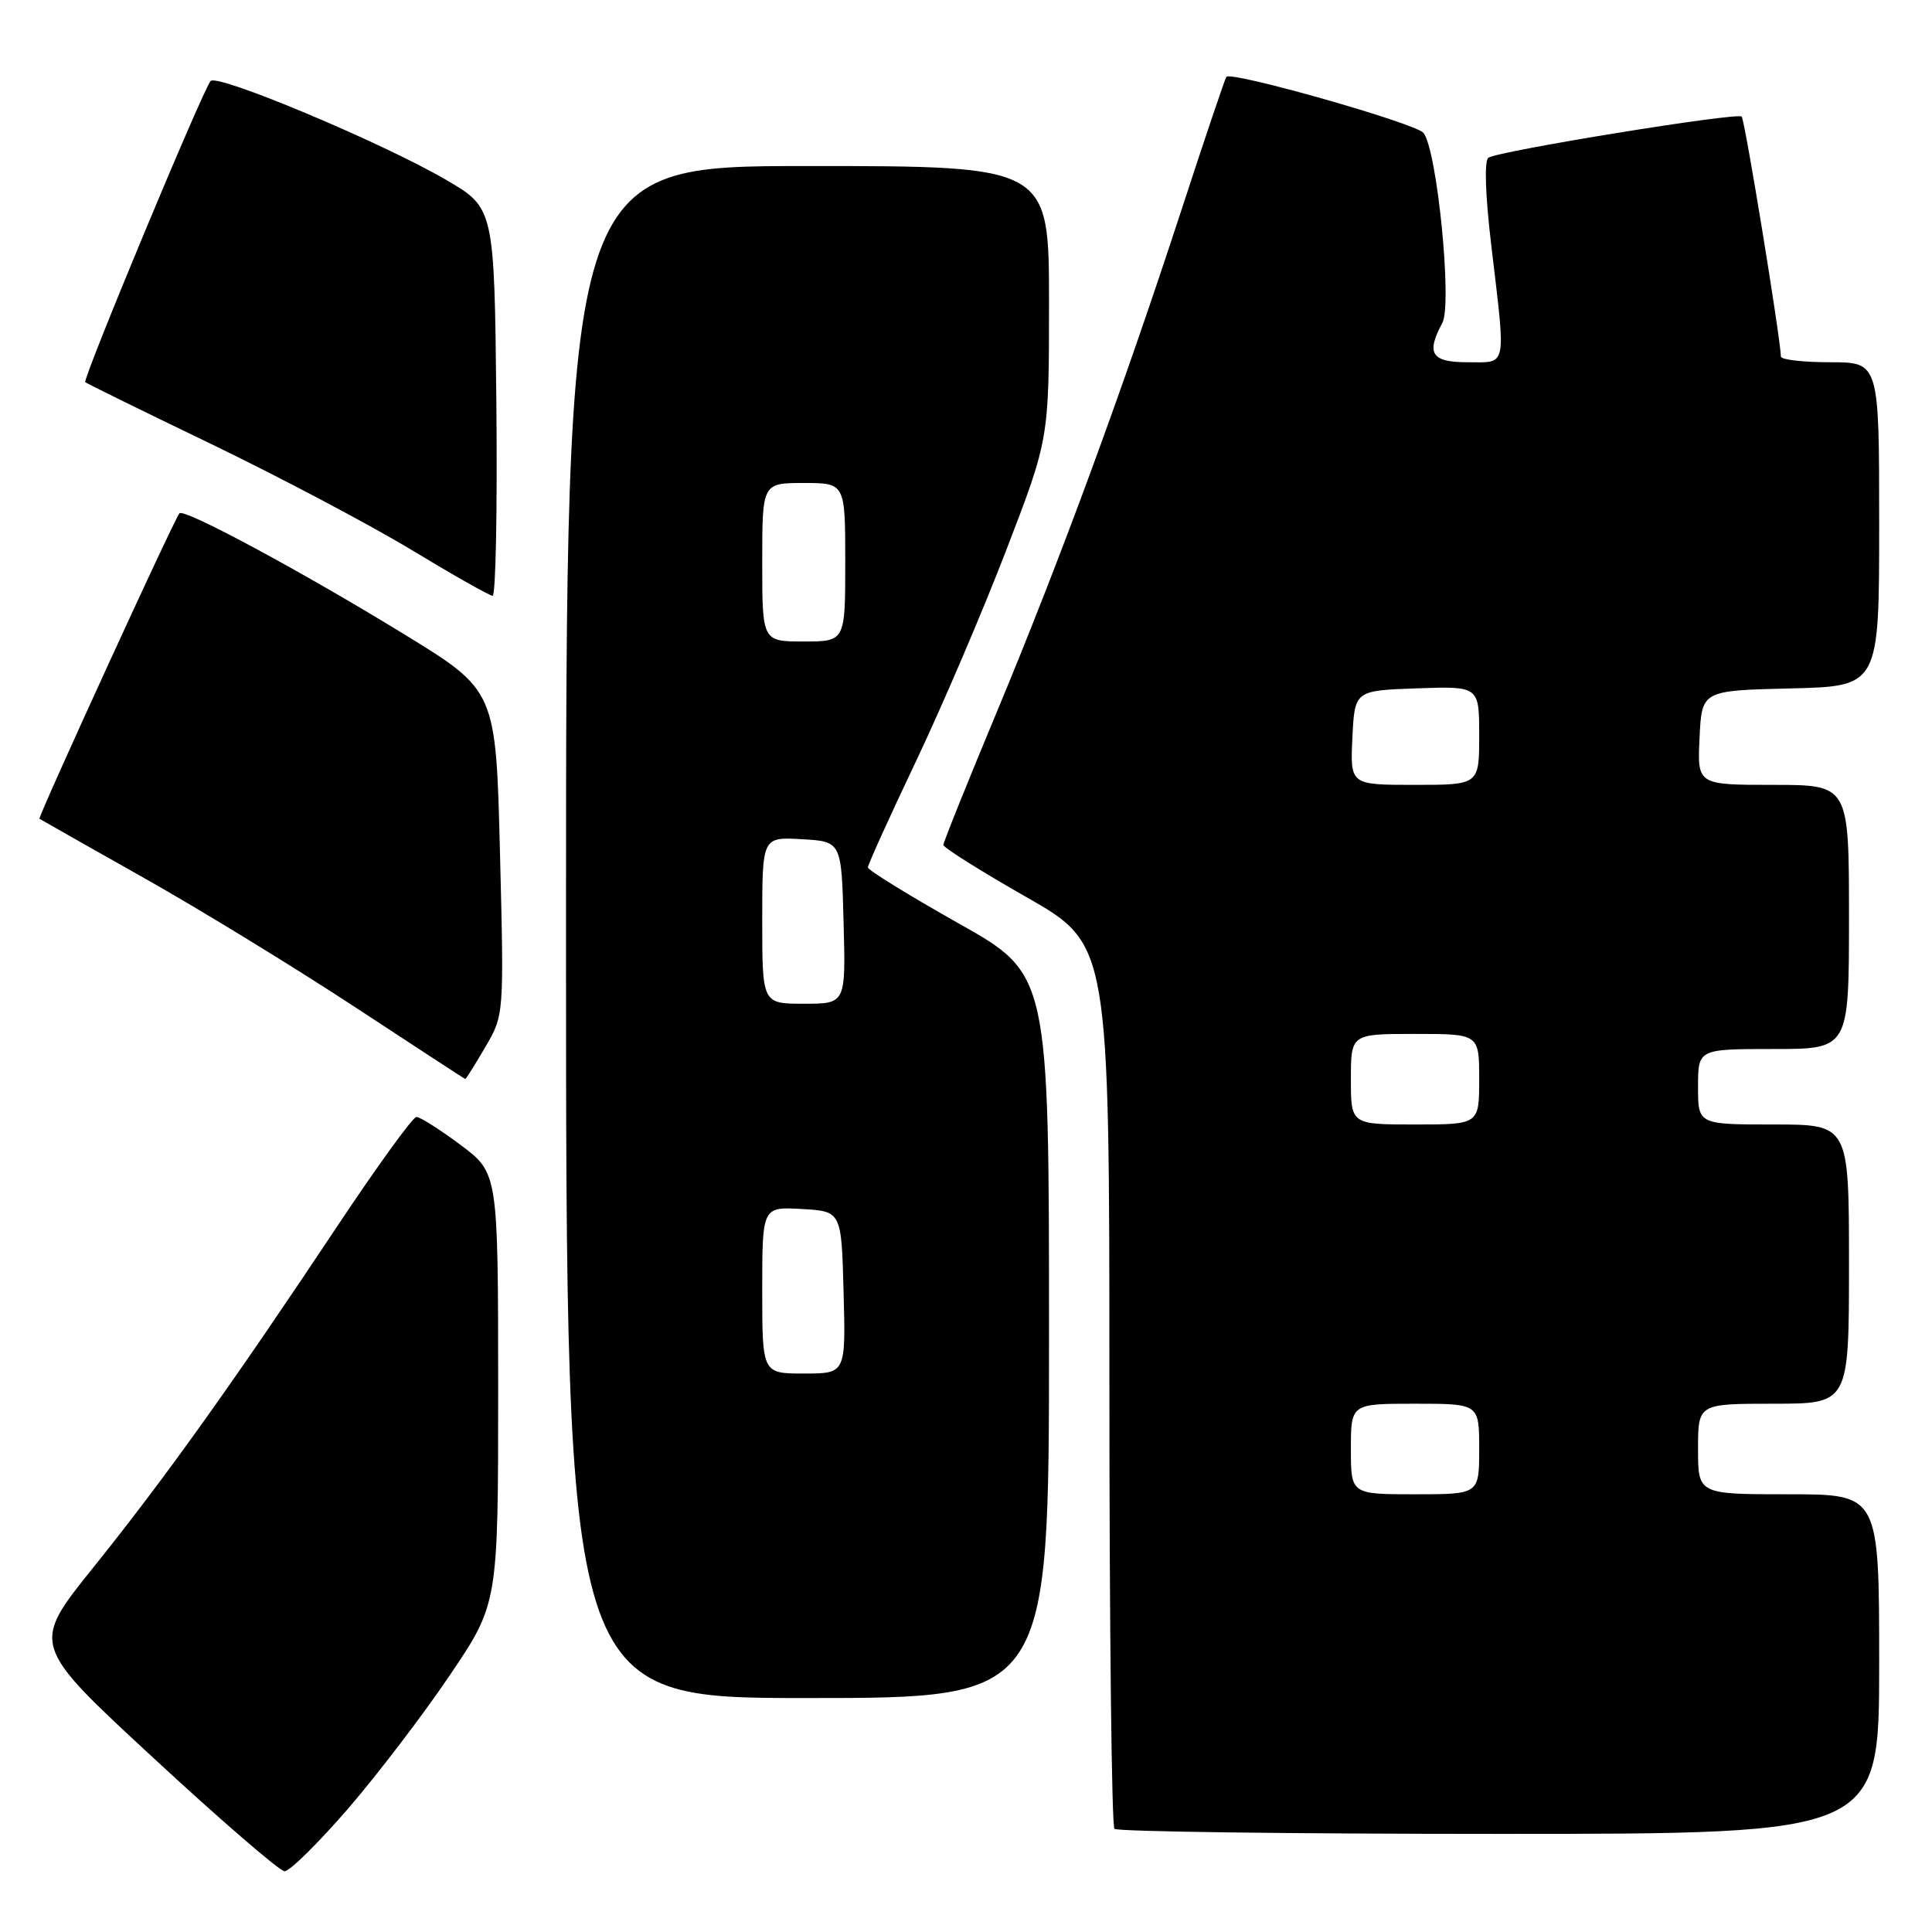 <?xml version="1.0" encoding="UTF-8" standalone="no"?>
<!DOCTYPE svg PUBLIC "-//W3C//DTD SVG 1.1//EN" "http://www.w3.org/Graphics/SVG/1.1/DTD/svg11.dtd" >
<svg xmlns="http://www.w3.org/2000/svg" xmlns:xlink="http://www.w3.org/1999/xlink" version="1.1" viewBox="0 0 256 256">
 <g >
 <path fill="currentColor"
d=" M 46.03 239.76 C 49.95 235.23 56.05 227.24 59.58 222.01 C 66.01 212.50 66.01 212.50 66.01 183.96 C 66.00 155.43 66.00 155.43 61.03 151.71 C 58.29 149.67 55.66 148.00 55.18 148.00 C 54.70 148.00 49.90 154.64 44.51 162.75 C 30.63 183.61 21.81 195.94 12.34 207.73 C 4.12 217.95 4.12 217.95 20.31 232.92 C 29.21 241.16 37.04 247.92 37.70 247.95 C 38.36 247.98 42.10 244.29 46.03 239.76 Z  M 249.00 220.50 C 249.00 198.00 249.00 198.00 237.00 198.00 C 225.00 198.00 225.00 198.00 225.00 192.00 C 225.00 186.00 225.00 186.00 235.00 186.00 C 245.00 186.00 245.00 186.00 245.00 167.50 C 245.00 149.00 245.00 149.00 235.00 149.00 C 225.00 149.00 225.00 149.00 225.00 144.00 C 225.00 139.00 225.00 139.00 235.00 139.00 C 245.00 139.00 245.00 139.00 245.00 121.50 C 245.00 104.00 245.00 104.00 234.95 104.00 C 224.90 104.00 224.90 104.00 225.20 97.75 C 225.50 91.50 225.50 91.50 237.25 91.22 C 249.00 90.94 249.00 90.94 249.00 69.47 C 249.00 48.00 249.00 48.00 242.50 48.00 C 238.93 48.00 235.99 47.66 235.98 47.25 C 235.90 44.64 231.20 15.86 230.78 15.45 C 230.20 14.86 198.61 19.99 197.22 20.90 C 196.66 21.26 196.81 25.87 197.60 32.50 C 199.56 49.03 199.76 48.00 194.50 48.00 C 189.66 48.00 188.93 46.87 191.12 42.78 C 192.45 40.29 190.43 19.89 188.62 17.61 C 187.62 16.35 163.23 9.41 162.50 10.18 C 162.34 10.36 159.63 18.38 156.49 28.00 C 148.72 51.78 140.48 74.18 132.05 94.42 C 128.17 103.72 125.00 111.62 125.00 111.96 C 125.00 112.31 129.95 115.42 136.00 118.87 C 147.00 125.14 147.00 125.14 147.00 183.40 C 147.00 215.45 147.30 241.97 147.67 242.33 C 148.03 242.70 170.98 243.00 198.67 243.00 C 249.00 243.00 249.00 243.00 249.00 220.50 Z  M 139.00 177.05 C 139.00 129.09 139.00 129.09 127.00 122.34 C 120.40 118.62 115.00 115.29 115.00 114.94 C 115.00 114.58 117.86 108.26 121.36 100.90 C 124.86 93.53 130.26 80.90 133.36 72.83 C 139.00 58.17 139.00 58.17 139.00 40.08 C 139.00 22.00 139.00 22.00 107.00 22.00 C 75.00 22.00 75.00 22.00 75.00 123.50 C 75.00 225.00 75.00 225.00 107.00 225.00 C 139.00 225.00 139.00 225.00 139.00 177.05 Z  M 64.30 138.75 C 66.79 134.50 66.79 134.50 66.25 113.00 C 65.71 91.50 65.71 91.50 53.60 84.07 C 39.95 75.70 24.32 67.29 23.77 68.02 C 22.94 69.10 4.98 108.31 5.23 108.49 C 5.38 108.59 11.57 112.10 19.00 116.29 C 26.43 120.47 39.02 128.18 47.00 133.42 C 54.98 138.66 61.57 142.96 61.65 142.98 C 61.74 142.99 62.93 141.09 64.30 138.75 Z  M 65.77 53.28 C 65.50 27.55 65.50 27.55 59.04 23.79 C 50.53 18.85 28.84 9.75 27.91 10.73 C 26.93 11.77 10.91 50.25 11.30 50.64 C 11.47 50.81 19.01 54.51 28.06 58.87 C 37.10 63.24 49.00 69.53 54.50 72.85 C 60.00 76.18 64.85 78.92 65.27 78.95 C 65.69 78.98 65.91 67.42 65.77 53.28 Z  M 179.00 192.00 C 179.00 186.00 179.00 186.00 187.50 186.00 C 196.00 186.00 196.00 186.00 196.00 192.00 C 196.00 198.00 196.00 198.00 187.50 198.00 C 179.00 198.00 179.00 198.00 179.00 192.00 Z  M 179.00 143.00 C 179.00 137.00 179.00 137.00 187.50 137.00 C 196.00 137.00 196.00 137.00 196.00 143.00 C 196.00 149.00 196.00 149.00 187.50 149.00 C 179.00 149.00 179.00 149.00 179.00 143.00 Z  M 179.20 97.75 C 179.50 91.50 179.50 91.50 187.75 91.21 C 196.00 90.92 196.00 90.92 196.00 97.46 C 196.00 104.00 196.00 104.00 187.45 104.00 C 178.90 104.00 178.90 104.00 179.20 97.75 Z  M 101.00 170.95 C 101.00 159.90 101.00 159.90 106.25 160.20 C 111.50 160.50 111.50 160.50 111.78 171.25 C 112.07 182.00 112.07 182.00 106.53 182.00 C 101.00 182.00 101.00 182.00 101.00 170.95 Z  M 101.00 121.95 C 101.00 110.90 101.00 110.90 106.25 111.20 C 111.50 111.50 111.50 111.50 111.78 122.25 C 112.07 133.00 112.07 133.00 106.53 133.00 C 101.00 133.00 101.00 133.00 101.00 121.95 Z  M 101.00 74.50 C 101.00 64.00 101.00 64.00 106.50 64.00 C 112.00 64.00 112.00 64.00 112.00 74.50 C 112.00 85.00 112.00 85.00 106.50 85.00 C 101.00 85.00 101.00 85.00 101.00 74.50 Z "/>
</g>
</svg>